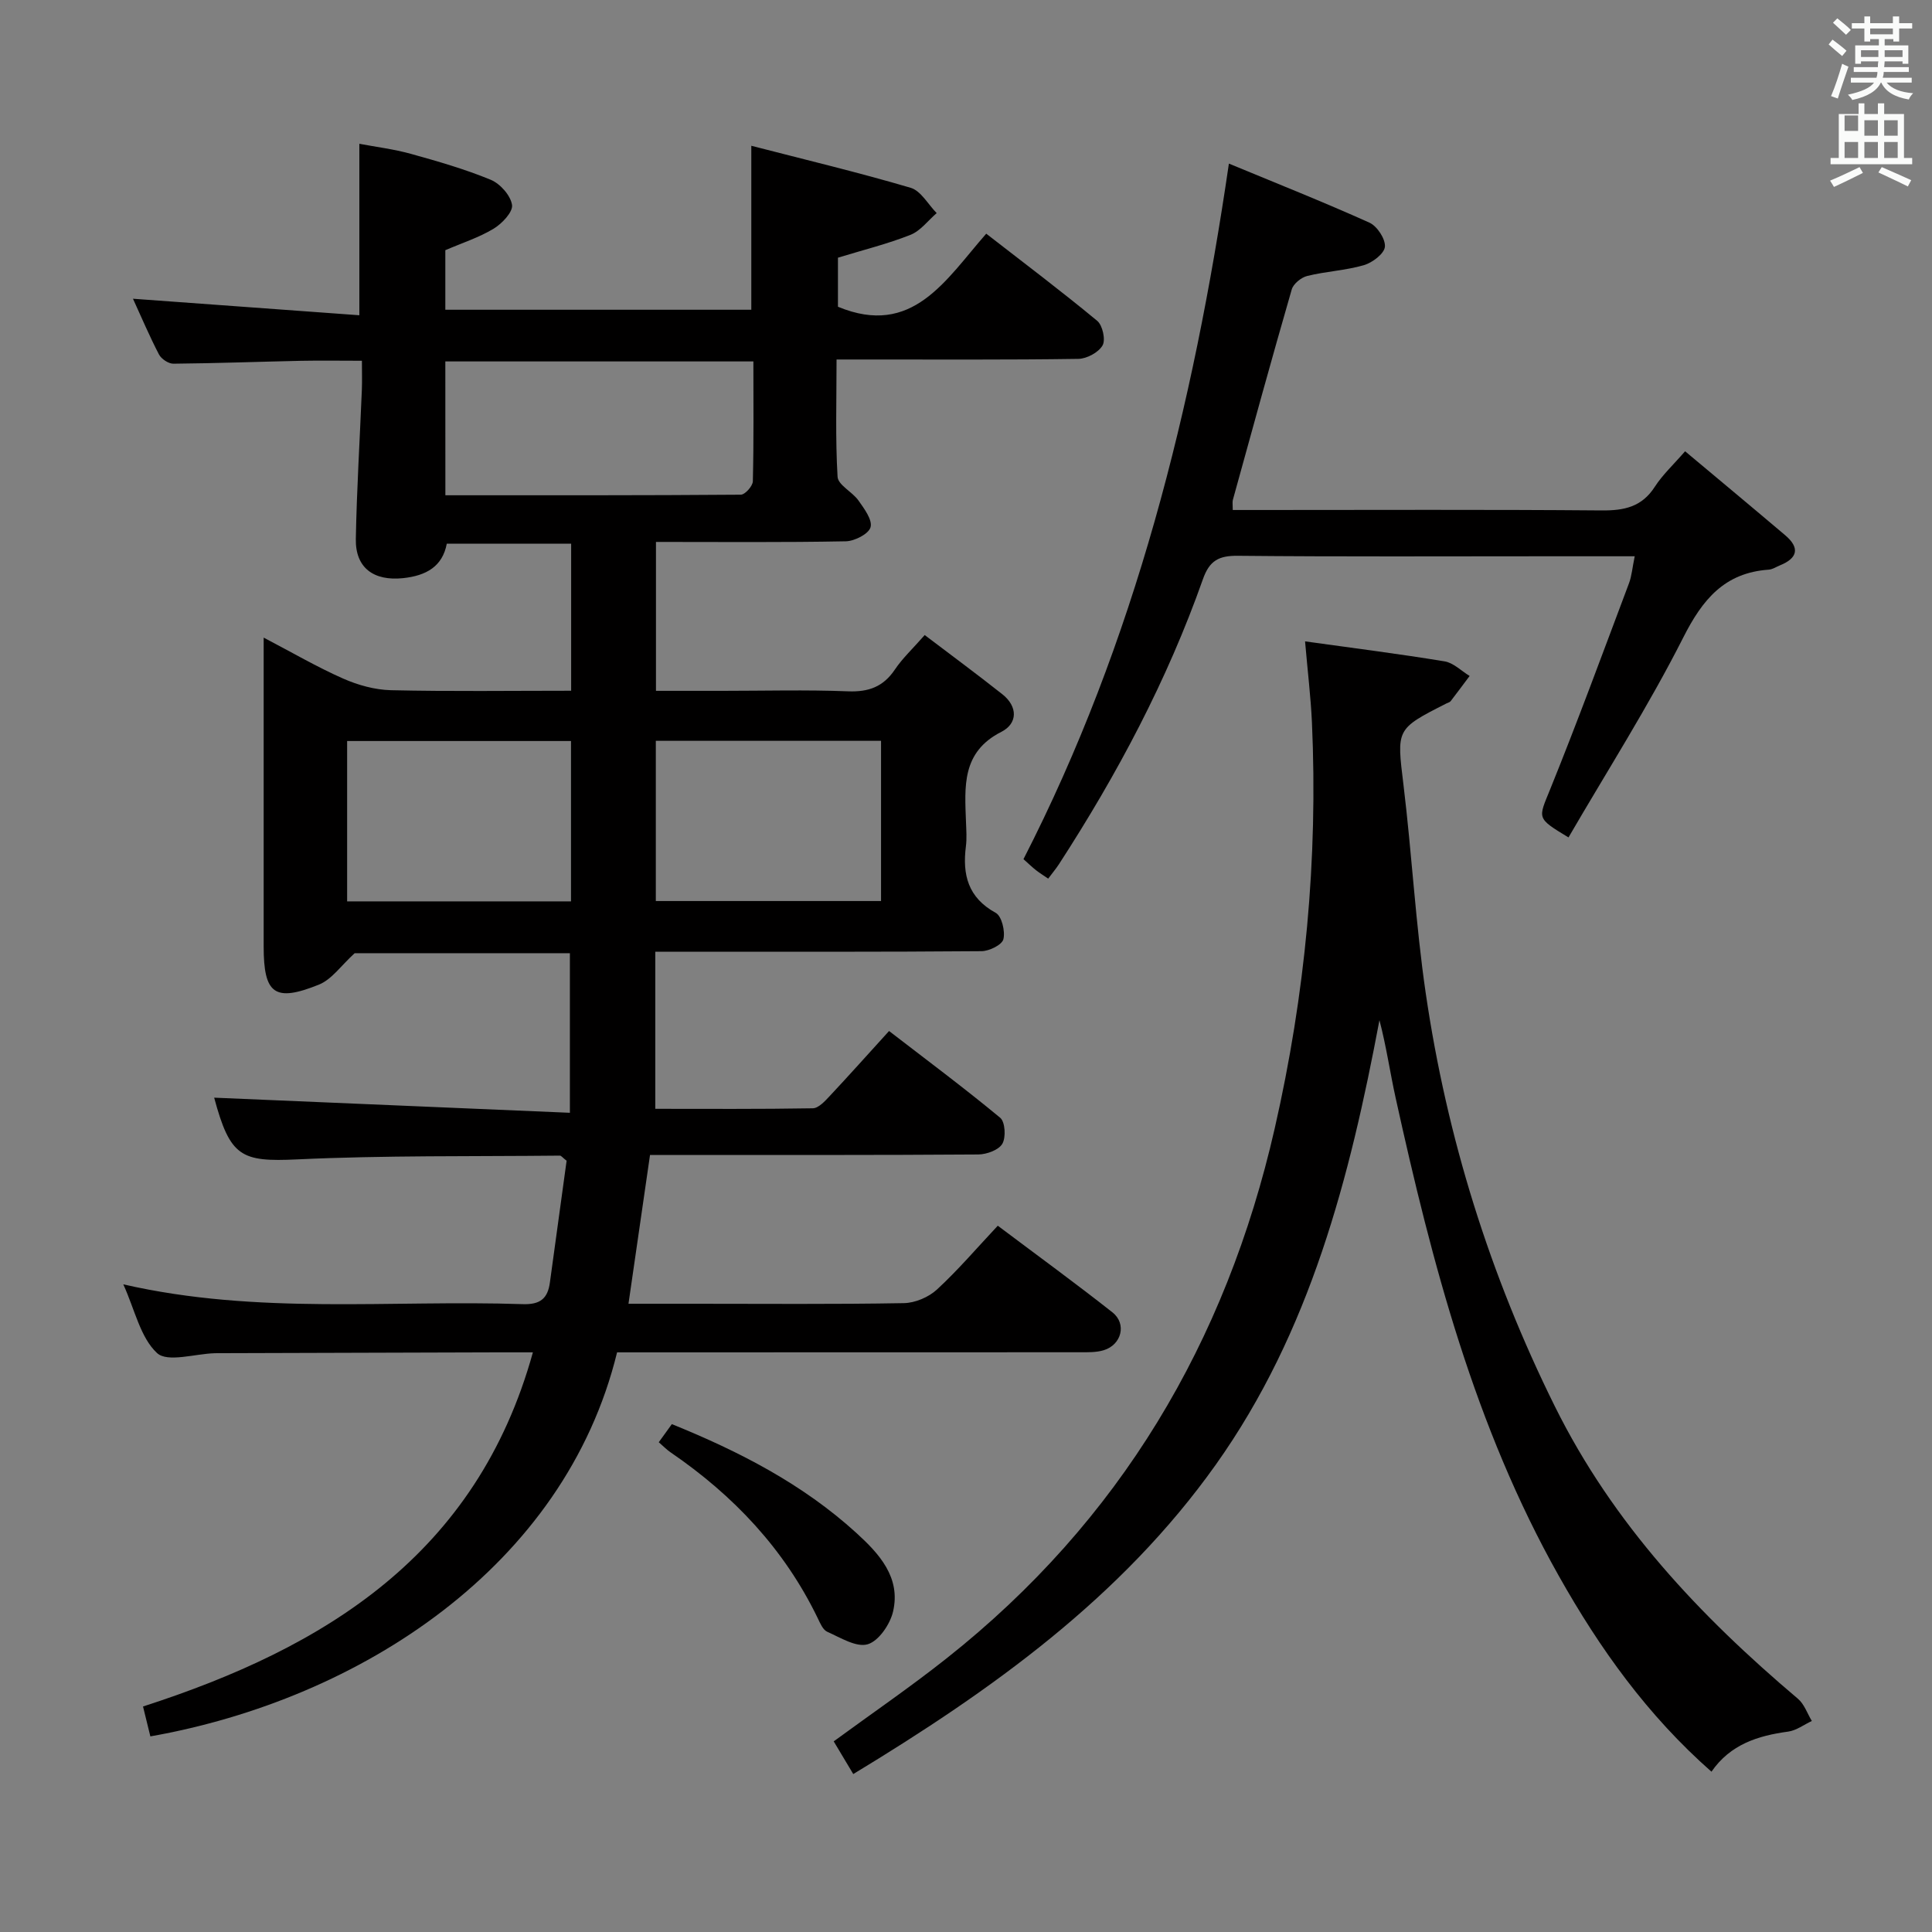 <svg enable-background="new 0 0 400 400" viewBox="0 0 400 400" xmlns="http://www.w3.org/2000/svg"><rect x="0" y="0" width="400" height="400" fill="#808080" stroke="none"/><path d="m378.6 9.2.8-1c.9.7 1.9 1.4 2.9 2.3l-.9 1.1c-1.1-.9-2-1.7-2.8-2.4zm.5 10.7c.9-2.1 1.6-4.3 2.3-6.7.4.2.8.4 1.3.6-.7 2.1-1.5 4.3-2.2 6.6zm.4-15.2.9-.9c1 .8 2 1.6 2.8 2.4l-1 1c-1-.9-1.9-1.8-2.7-2.5zm12.5-1.3h1.2v1.4h2.7v1.1h-2.7v2.7h-1.2v-.5h-1.8v1.3h4.9v3.8h-1.2v-.5h-3.7c0 .4-.1.9-.1 1.2h5.1v1h-5.2c0 .5-.1.9-.2 1.2h6v1h-5.2c1.1 1.3 2.9 2 5.5 2.2-.4.4-.7.8-.9 1.3-2.9-.5-4.8-1.6-5.7-3.5h-.1c-.8 1.7-2.7 2.9-5.9 3.6-.2-.4-.6-.8-.9-1.1 2.8-.6 4.6-1.4 5.4-2.5h-4.8v-1h5.3c.1-.3.2-.7.2-1.2h-4.9v-1h5c0-.4 0-.8.1-1.2h-3.6v.5h-1.2v-3.8h4.9v-1.3h-1.8v.5h-1.2v-2.7h-2.6v-1.1h2.6v-1.4h1.2v1.4h4.7v-1.4zm-6.7 8.4h3.6c0-.4 0-.9 0-1.4h-3.6zm1.9-4.7h4.7v-1.2h-4.7zm6.7 3.3h-3.7v1.4h3.7z" fill="#fafbfa"/><path d="m384.7 21.4h1.3v2.2h2.8v-2.2h1.3v2.2h4.1v9.1h1.7v1.3h-16.9v-1.3h1.7v-9.1h4.1v-2.2zm.3 13.2.7 1.2c-1.8.9-3.8 1.9-6 2.9-.2-.4-.5-.8-.8-1.3 2.4-1 4.4-2 6.1-2.8zm-3.1-7.5h2.8v-3.2h-2.8v4.2zm0 5.6h2.8v-3.3h-2.8zm4.1-4.6h2.8v-3.2h-2.8zm0 4.6h2.8v-3.3h-2.8zm3.6 1.9c2.1.9 4.1 1.8 6.1 2.7l-.7 1.3c-2.2-1.1-4.2-2-6.1-2.9zm3.3-9.7h-2.8v3.2h2.8zm-2.8 7.8h2.8v-3.3h-2.8z" fill="#fafbfa"/><g fill="#010000"><path d="m130.12 269.93h13.53c14.5 0 29 .13 43.49-.13 2.33-.04 5.13-1.23 6.85-2.82 4.38-4.04 8.27-8.61 12.59-13.21 8.42 6.33 16.2 11.99 23.74 17.94 3 2.37 1.9 6.71-1.81 7.84-1.54.47-3.28.42-4.93.42-30.16.02-60.33.02-90.49.02-1.81 0-3.62 0-5.33 0-10.82 44.33-53.18 71.83-96.63 79.51-.46-1.86-.92-3.74-1.52-6.19 37.77-12.19 69.1-31.43 80.72-73.32-2.87 0-5.14-.01-7.4 0-19 .06-37.99.11-56.99.17-.5 0-1-.01-1.5.01-4.09.12-9.77 1.96-11.92-.03-3.45-3.19-4.58-8.91-6.99-14.23 27.84 6.38 55.35 3.18 82.7 4.1 3.62.12 5.17-1.16 5.62-4.48 1.16-8.54 2.34-17.07 3.46-25.21-.87-.68-1.13-1.07-1.39-1.06-18.14.19-36.3-.07-54.41.78-11.59.54-13.86-.5-17.17-12.78 24.15 1.03 48.57 2.07 73.65 3.13 0-11.86 0-22.27 0-33.04-15.05 0-30.29 0-44.56 0-2.76 2.5-4.71 5.42-7.41 6.51-9.17 3.69-11.43 1.93-11.43-7.89 0-19.16 0-38.33 0-57.49 0-1.81 0-3.62 0-6.47 5.98 3.13 11.08 6.11 16.45 8.48 3.08 1.36 6.58 2.33 9.91 2.41 12.31.28 24.64.11 37.3.11 0-10.22 0-20.14 0-30.44-8.53 0-16.94 0-25.75 0-.88 4.7-4.24 6.62-9.05 7.13-6.04.63-9.89-2.09-9.78-8.12.19-10.31.83-20.61 1.25-30.92.07-1.82.01-3.64.01-5.97-4.38 0-8.48-.07-12.58.01-8.82.19-17.63.52-26.45.6-1.02.01-2.5-.98-2.99-1.92-1.98-3.81-3.66-7.78-5.38-11.53 15.78 1.15 31.35 2.29 46.87 3.42 0-12.46 0-23.55 0-35.5 3.44.65 7.12 1.1 10.66 2.08 5.59 1.55 11.2 3.17 16.54 5.37 1.95.81 4.11 3.23 4.41 5.2.23 1.45-2.07 3.88-3.81 4.93-3.05 1.84-6.55 2.96-10 4.45v12.33h63.35c0-10.87 0-21.75 0-33.95 11.11 2.87 22.13 5.5 32.99 8.7 2.13.63 3.61 3.44 5.39 5.24-1.79 1.54-3.34 3.67-5.42 4.5-4.74 1.88-9.73 3.11-15.02 4.73v10.16c15.44 6.4 22.29-5.56 30.7-15.13 7.92 6.15 15.59 11.93 22.98 18.05 1.11.92 1.77 3.93 1.1 5.09-.84 1.45-3.25 2.75-5.01 2.78-14.66.22-29.33.12-43.99.13-1.8 0-3.6 0-6.07 0 0 8.44-.26 16.38.21 24.28.1 1.71 3.05 3.11 4.33 4.92 1.19 1.69 2.91 3.99 2.5 5.52-.37 1.38-3.29 2.88-5.11 2.92-12.97.25-25.95.13-39.32.13v30.83h13.76c8.67 0 17.34-.24 25.99.1 4.26.17 7.31-.93 9.71-4.5 1.56-2.33 3.67-4.28 6.18-7.15 5.4 4.1 10.81 8.09 16.08 12.26 3.23 2.56 3.18 6.06-.21 7.78-8.3 4.21-7.58 11.42-7.32 18.7.06 1.66.19 3.36-.02 5-.75 5.88.43 10.63 6.18 13.78 1.24.68 1.99 3.81 1.58 5.46-.3 1.17-2.93 2.46-4.53 2.47-20.5.17-41 .11-61.49.11-1.82 0-3.65 0-6.05 0v32.53c10.71 0 21.66.08 32.61-.11 1.18-.02 2.5-1.46 3.47-2.5 3.98-4.25 7.86-8.59 12.32-13.5 7.71 5.94 15.52 11.76 23.01 17.96 1.03.85 1.22 4.06.44 5.39-.75 1.29-3.23 2.19-4.96 2.21-20.83.15-41.66.1-62.49.1-1.8 0-3.6 0-5.49 0-1.51 10.33-2.95 20.29-4.46 30.81zm-37.91-167.39c20.66 0 40.92.04 61.17-.12.88-.01 2.47-1.79 2.49-2.78.2-8.25.11-16.51.11-24.81-21.62 0-42.63 0-63.78 0 .01 9.22.01 18.02.01 27.71zm43.57 84.01h46.63c0-11.27 0-22.16 0-33.17-15.7 0-30.98 0-46.63 0zm-63.91-33.13v33.2h46.35c0-11.22 0-22.12 0-33.2-15.62 0-30.87 0-46.35 0z"/><path d="m270.2 132.79c9.91 1.38 19.43 2.58 28.89 4.14 1.84.3 3.46 1.98 5.18 3.02-1.31 1.74-2.6 3.5-3.93 5.22-.19.24-.58.32-.87.47-10.54 5.34-10.29 5.31-8.89 16.9 1.74 14.33 2.51 28.79 4.6 43.07 4.38 29.91 13.26 58.39 26.76 85.61 12.07 24.32 29.96 43.29 50.3 60.49 1.32 1.11 1.94 3.05 2.88 4.6-1.63.76-3.2 1.97-4.9 2.2-6.27.85-11.97 2.64-15.88 8.3-13.24-11.65-23.12-25.46-31.59-40.51-17.43-30.93-26.25-64.74-33.8-99-1.17-5.3-1.93-10.69-3.35-16.08-6.15 32.64-14.3 64.45-33.85 91.98-19.6 27.59-46.44 46.74-75.09 64.1-1.46-2.44-2.72-4.54-4.05-6.77 7.92-5.8 15.87-11.24 23.39-17.2 35.83-28.37 57.82-65.42 67.92-109.72 6.31-27.67 8.98-55.72 7.7-84.11-.25-5.28-.89-10.54-1.42-16.71z"/><path d="m338.45 115.17c-6.58 0-12.39 0-18.2 0-21.32 0-42.65.11-63.97-.1-3.91-.04-5.86.97-7.22 4.82-7.39 20.95-17.75 40.43-29.82 59.04-.62.95-1.36 1.82-2.22 2.98-.96-.66-1.77-1.15-2.52-1.74-.78-.61-1.5-1.31-2.6-2.29 23.07-45.06 35.15-93.47 42.53-144.01 9.89 4.1 19.59 7.95 29.1 12.23 1.59.72 3.34 3.38 3.2 4.99-.13 1.43-2.58 3.29-4.35 3.81-3.8 1.1-7.86 1.28-11.72 2.23-1.26.31-2.88 1.62-3.22 2.8-4.19 14.49-8.18 29.03-12.19 43.57-.12.44-.02.95-.02 2.09h5.41c23.66 0 47.31-.11 70.97.09 4.68.04 8.32-.73 11-4.9 1.6-2.48 3.84-4.55 6.27-7.35 7.01 5.87 13.9 11.6 20.73 17.39 3.07 2.6 2.59 4.74-1.09 6.23-.77.31-1.52.83-2.31.89-9.16.64-13.71 6.14-17.71 14.05-7.17 14.17-15.76 27.63-23.76 41.39-6.72-4.06-6.26-3.87-3.81-9.93 5.72-14.12 10.97-28.44 16.34-42.7.56-1.49.68-3.16 1.18-5.58z"/><path d="m136.39 298.6c.94-1.31 1.77-2.46 2.71-3.75 14.02 5.68 27.11 12.43 38.19 22.52 4.74 4.32 9.27 9.23 7.6 16.32-.62 2.63-2.98 6.08-5.25 6.74-2.36.69-5.64-1.38-8.37-2.59-.9-.4-1.47-1.78-1.97-2.82-6.92-14.31-17.43-25.41-30.44-34.31-.8-.54-1.48-1.25-2.47-2.11z"/></g></svg>